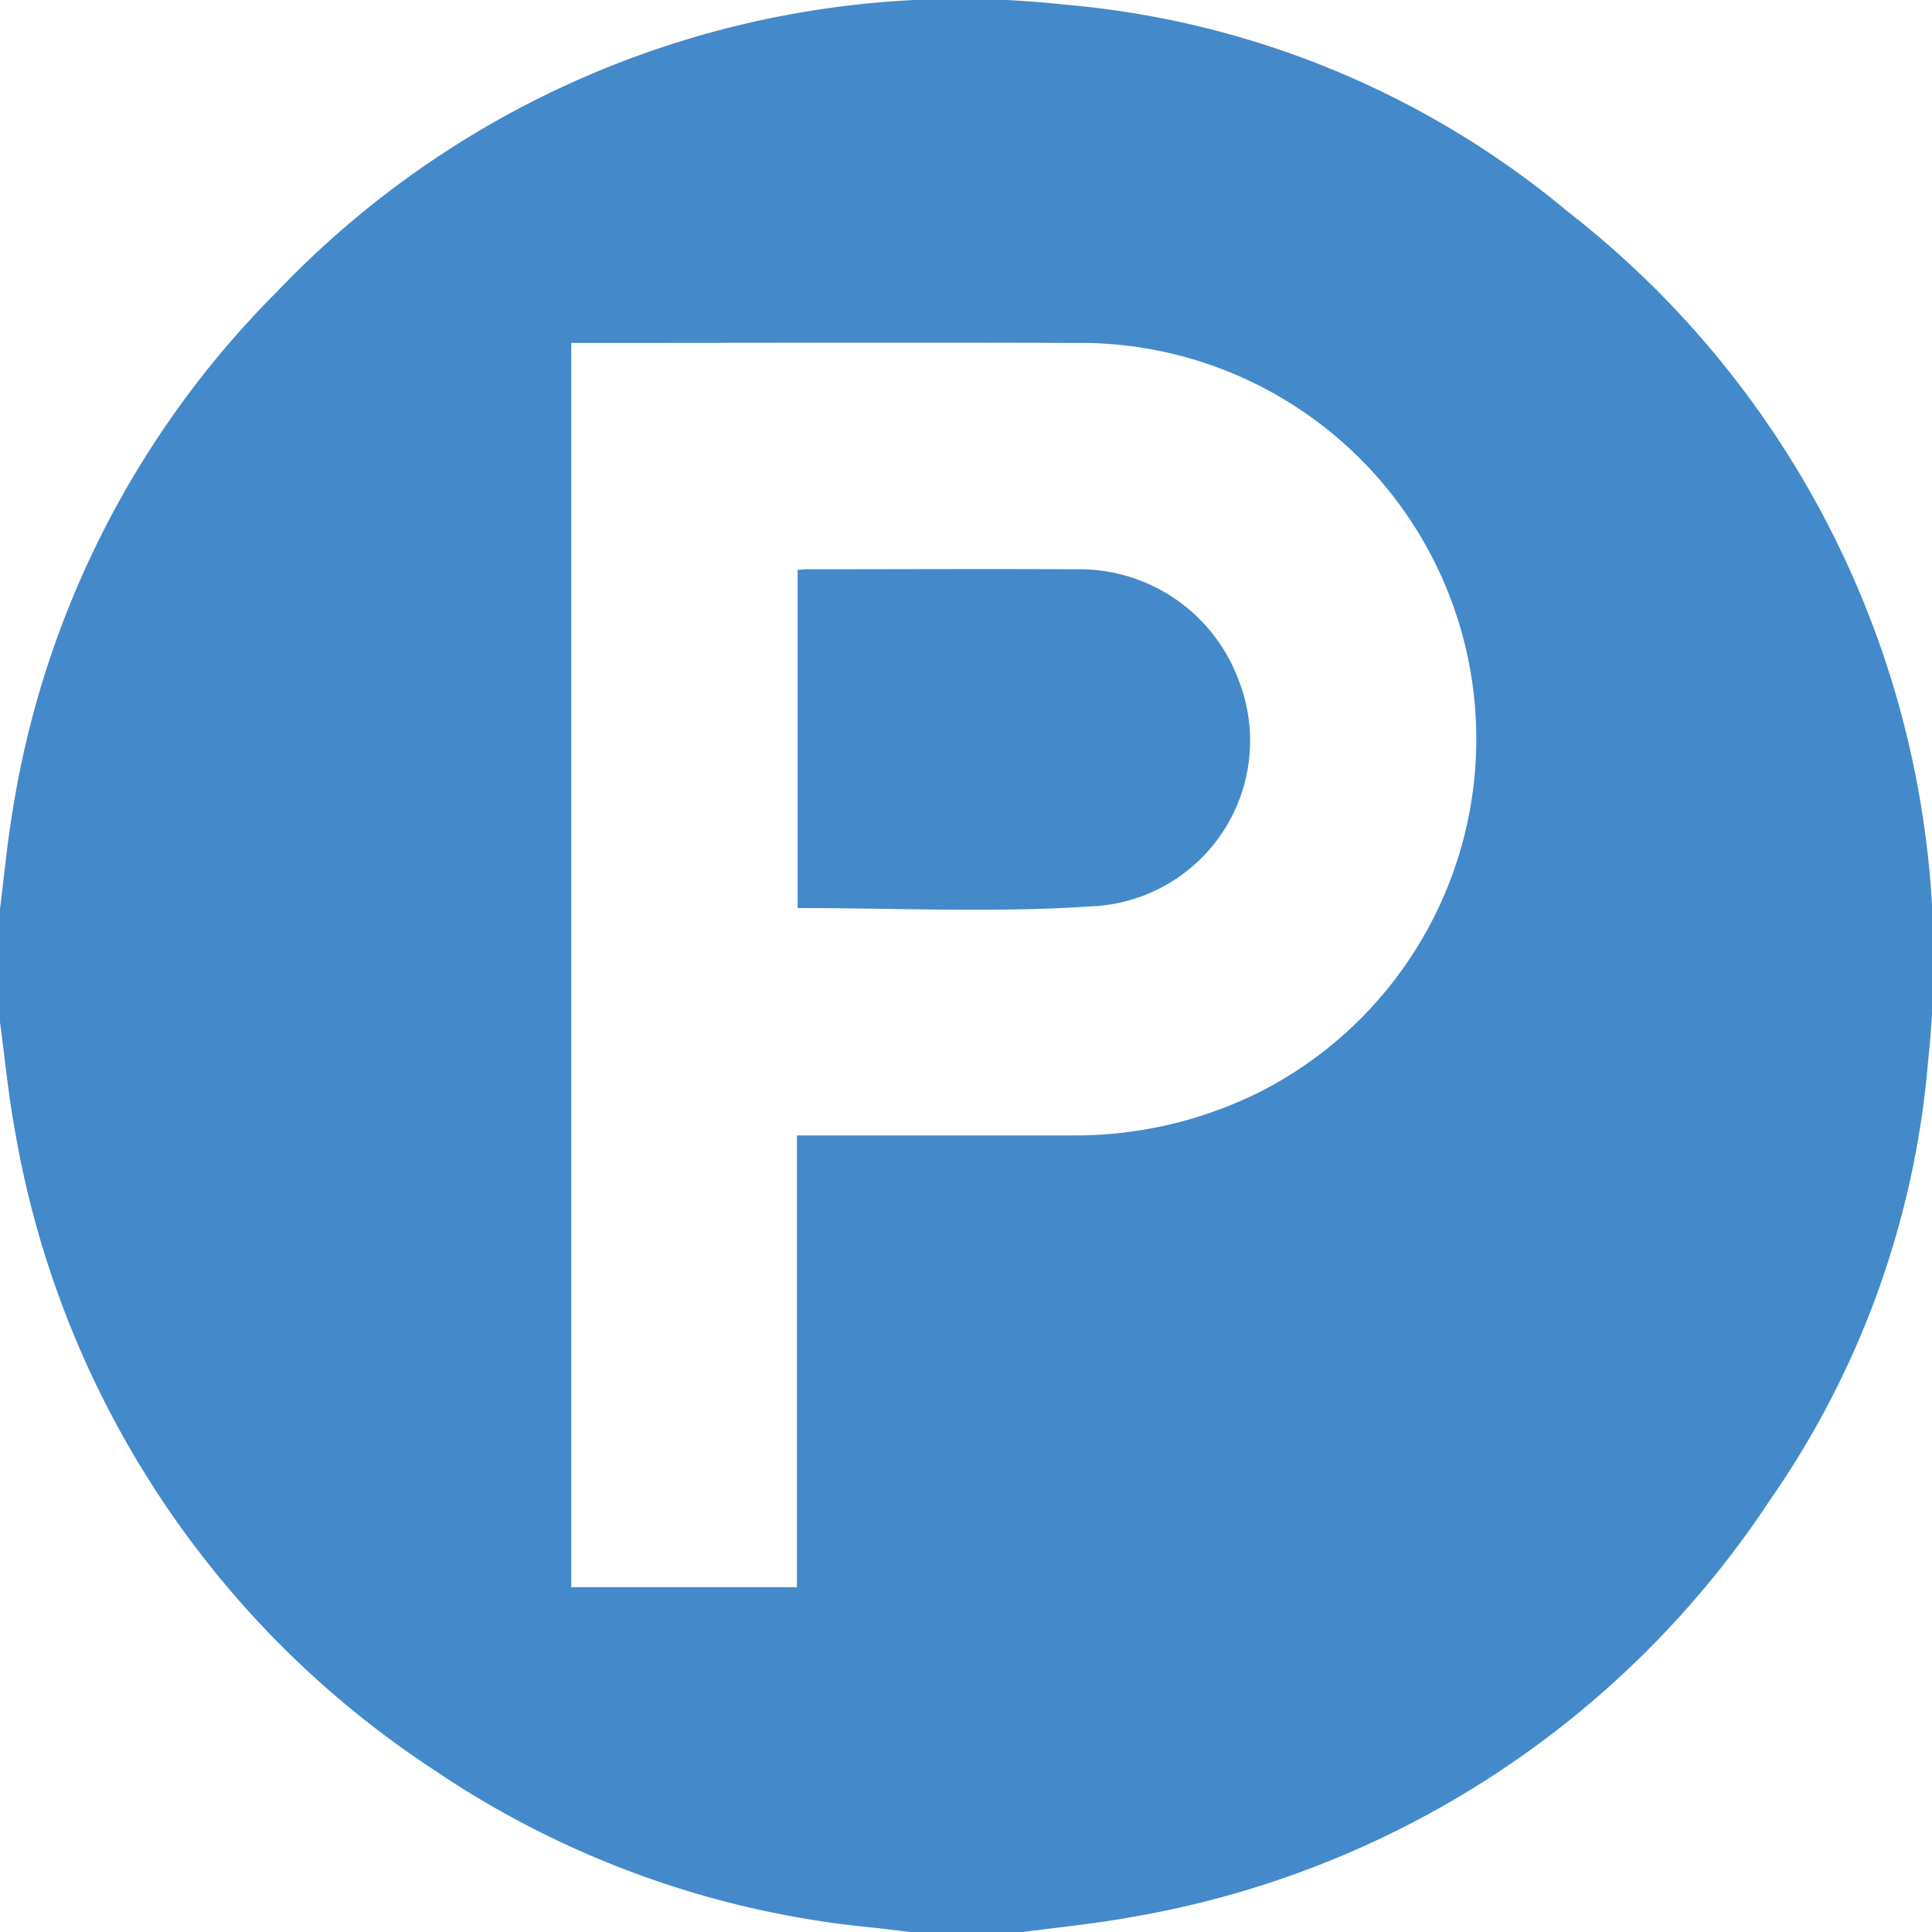 <svg xmlns="http://www.w3.org/2000/svg" width="40" height="40" viewBox="0 0 40 40">
<defs>
    <style>
      .cls-1 {
        fill: #448aca;
        fill-rule: evenodd;
      }
    </style>
  </defs>
  <path id="形狀_680" data-name="形狀 680" class="cls-1" d="M0,21.163V18.819c0.085-.669.146-1.343,0.258-2.008A19.5,19.5,0,0,1,5.745,6.029,19.545,19.545,0,0,1,22.013.093a18.756,18.756,0,0,1,10.461,4.3A19.606,19.606,0,0,1,39.919,21.97a18.582,18.582,0,0,1-3.27,9.082,19.826,19.826,0,0,1-13.226,8.64c-0.739.136-1.49,0.207-2.236,0.308H18.841c-0.269-.032-0.538-0.066-0.808-0.095A19.5,19.5,0,0,1,8.95,36.621,19.821,19.821,0,0,1,.308,23.4C0.172,22.66.1,21.909,0,21.163Zm16.5,2.345c1.945,0,3.833,0,5.721,0a8.562,8.562,0,0,0,3.911-.925A8.2,8.2,0,0,0,22.265,7.1c-3.361-.011-6.722,0-10.083,0H11.827V32.861H16.5V23.508ZM16.514,18.8v-7c0.078-.006.14-0.014,0.2-0.014,1.849,0,3.7-.01,5.548,0a3.518,3.518,0,0,1,3.384,2.3,3.432,3.432,0,0,1-3.02,4.678C20.608,18.9,18.572,18.8,16.514,18.8Z"/>
</svg>
